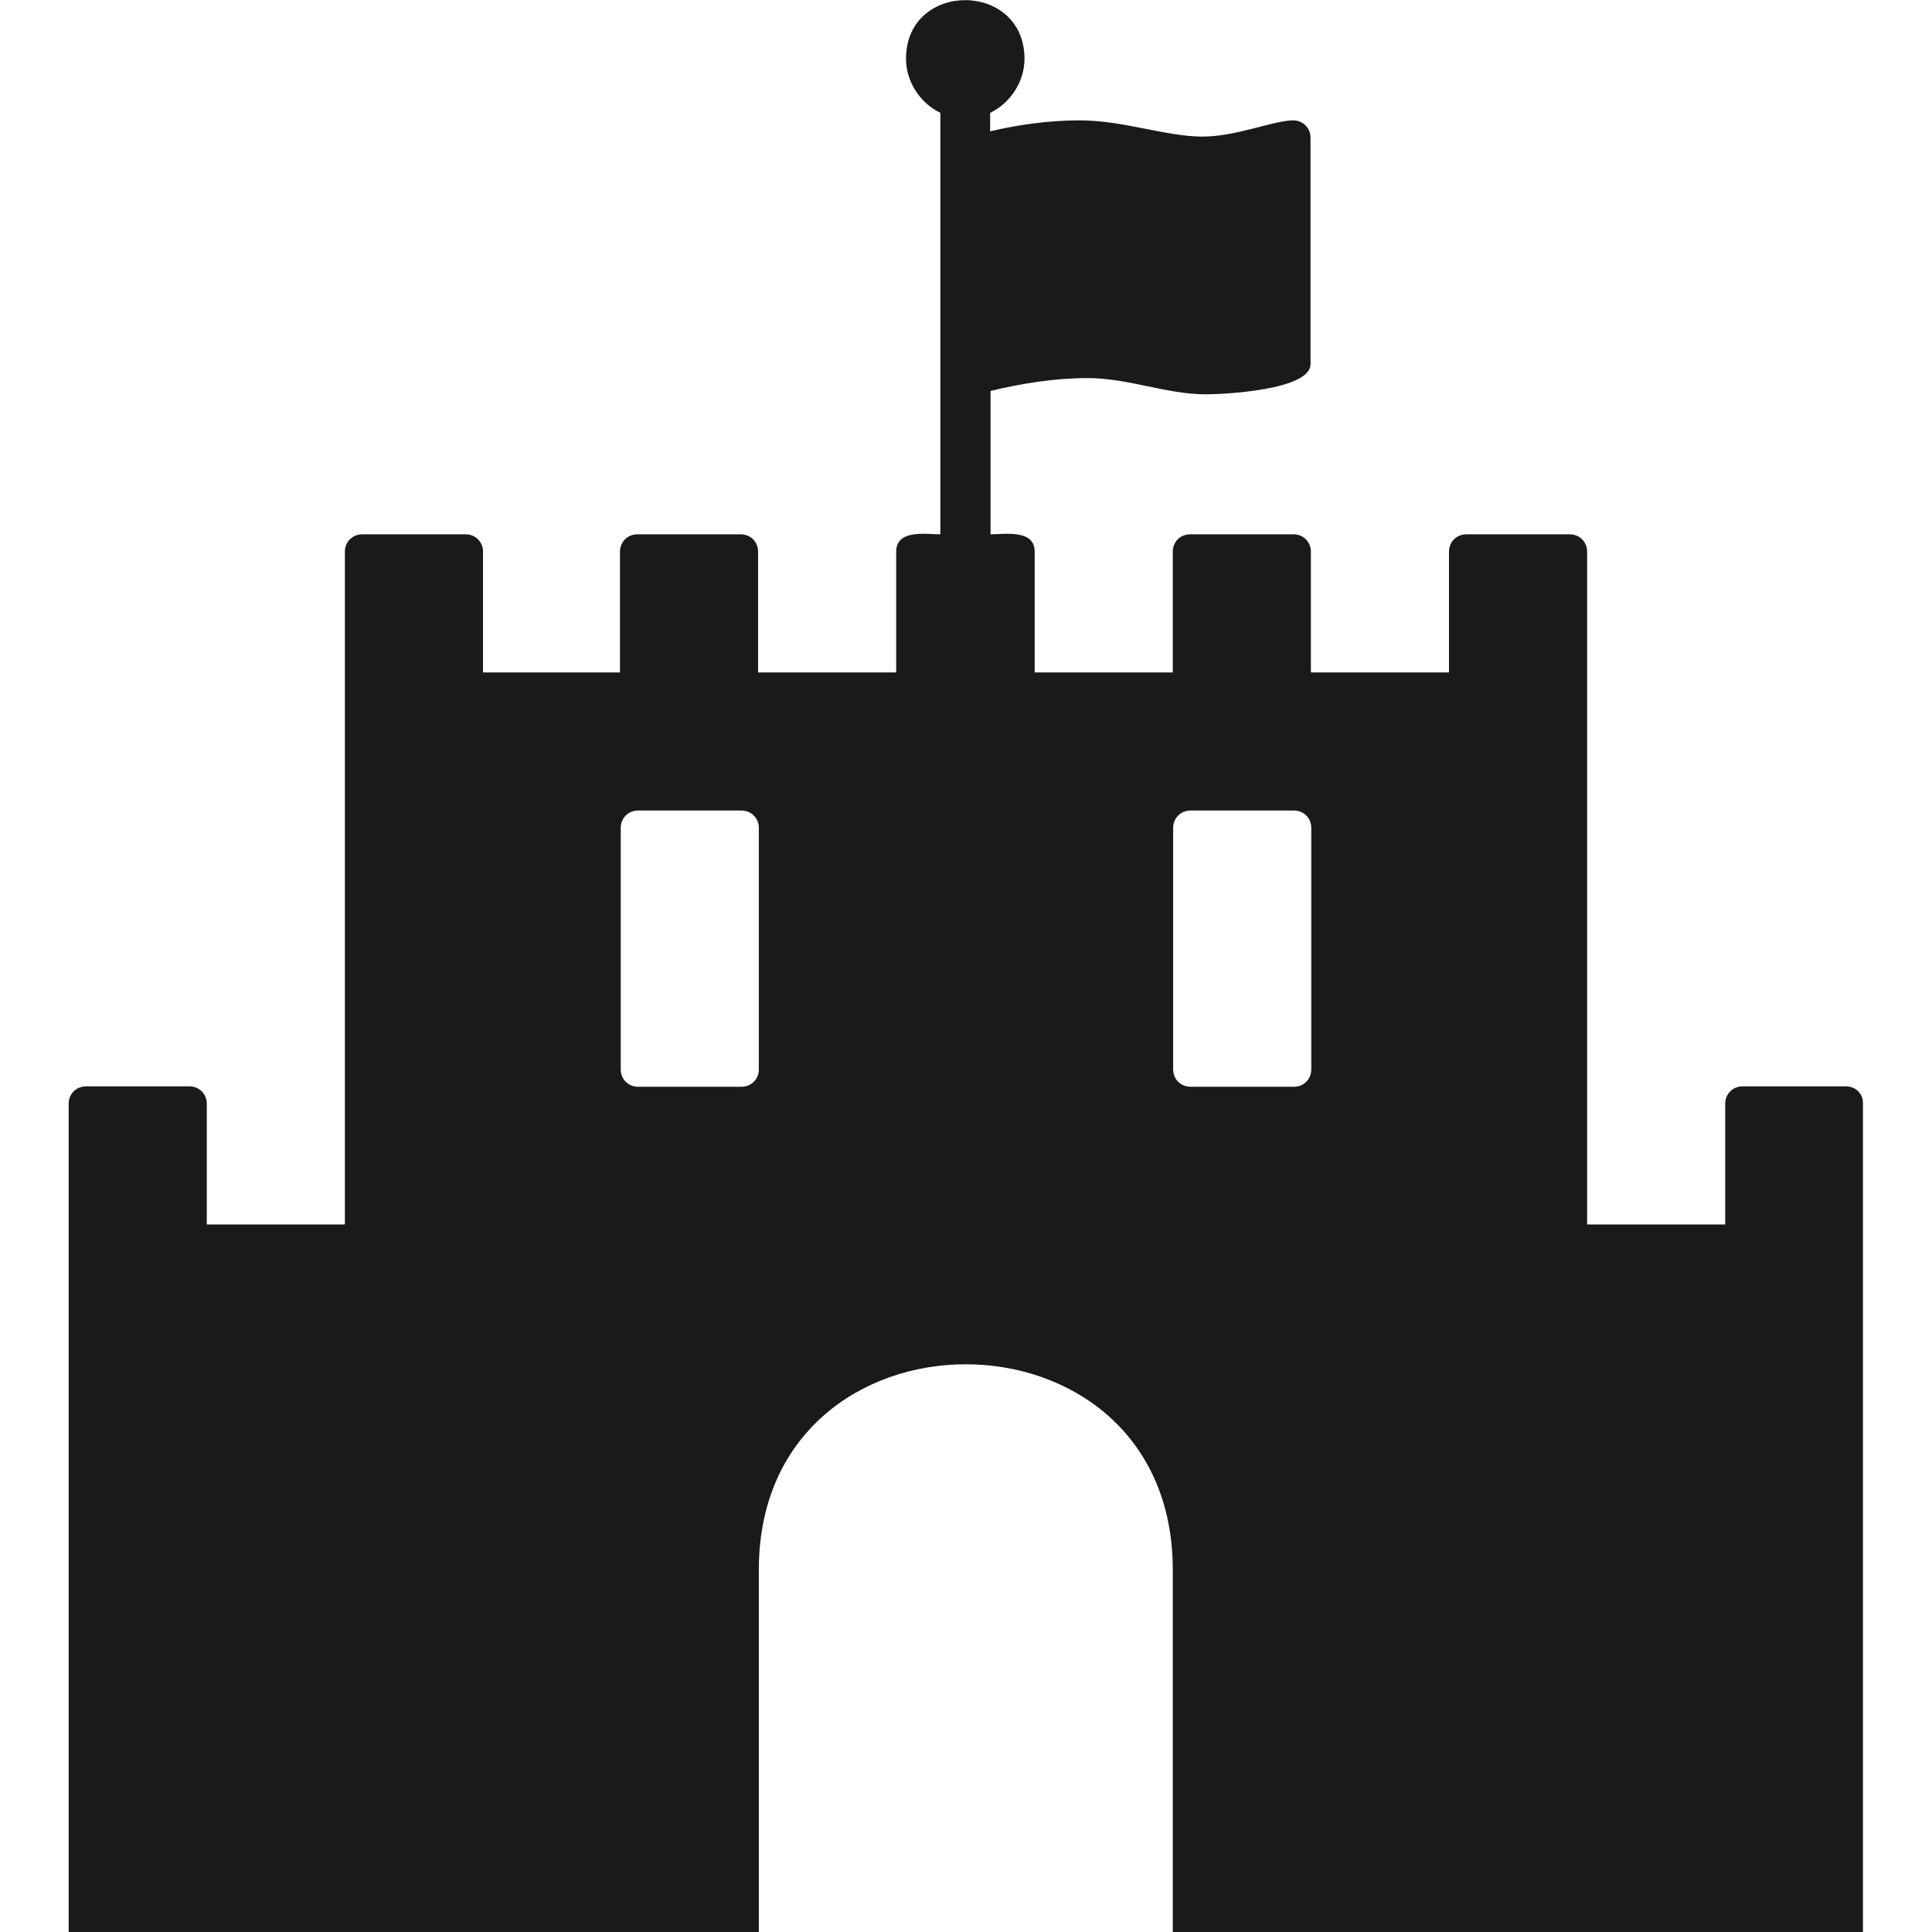 <svg width="80" height="80" viewBox="0 0 80 80" fill="none" xmlns="http://www.w3.org/2000/svg">
<path d="M76.438 44.984H72.156C71.75 44.984 71.438 45.297 71.438 45.703V50.703H65.719V22.844C65.719 22.438 65.406 22.125 65 22.125H60.719C60.312 22.125 60 22.438 60 22.844V27.844H54.281V22.844C54.281 22.438 53.969 22.125 53.562 22.125H49.281C48.875 22.125 48.562 22.438 48.562 22.844V27.844H42.844V22.844C42.844 21.906 41.594 22.125 41.016 22.125V16.188C42.312 15.875 43.688 15.656 45.031 15.656C46.734 15.656 48.297 16.328 49.938 16.328C50.656 16.328 54.266 16.156 54.266 15.078V5.703C54.266 5.297 53.953 4.984 53.547 4.984C52.75 4.984 51.188 5.656 49.797 5.656C48.281 5.656 46.531 4.984 44.703 4.984C43.453 4.984 42.203 5.156 41 5.438V4.672C41.844 4.266 42.422 3.375 42.422 2.438C42.422 -0.797 37.516 -0.812 37.516 2.438C37.516 3.375 38.094 4.266 38.938 4.672V22.125C38.359 22.125 37.109 21.906 37.109 22.844V27.844H31.391V22.844C31.391 22.438 31.078 22.125 30.672 22.125H26.391C25.984 22.125 25.672 22.438 25.672 22.844V27.844H20V22.844C20 22.438 19.688 22.125 19.281 22.125H15C14.594 22.125 14.281 22.438 14.281 22.844V50.703H8.562V45.703C8.562 45.297 8.25 44.984 7.844 44.984H3.562C3.156 44.984 2.844 45.297 2.844 45.703V80H31.422V65C31.422 53.656 48.562 53.656 48.562 65V80H77.141V45.703C77.156 45.297 76.844 44.984 76.438 44.984ZM31.422 44.281C31.422 44.688 31.109 45 30.703 45H26.422C26.016 45 25.703 44.688 25.703 44.281V34.281C25.703 33.875 26.016 33.562 26.422 33.562H30.703C31.109 33.562 31.422 33.875 31.422 34.281V44.281ZM54.297 44.281C54.297 44.688 53.984 45 53.578 45H49.297C48.891 45 48.578 44.688 48.578 44.281V34.281C48.578 33.875 48.891 33.562 49.297 33.562H53.578C53.984 33.562 54.297 33.875 54.297 34.281V44.281Z" fill="#1a1a1a" fill-opacity="1"/>
</svg>
